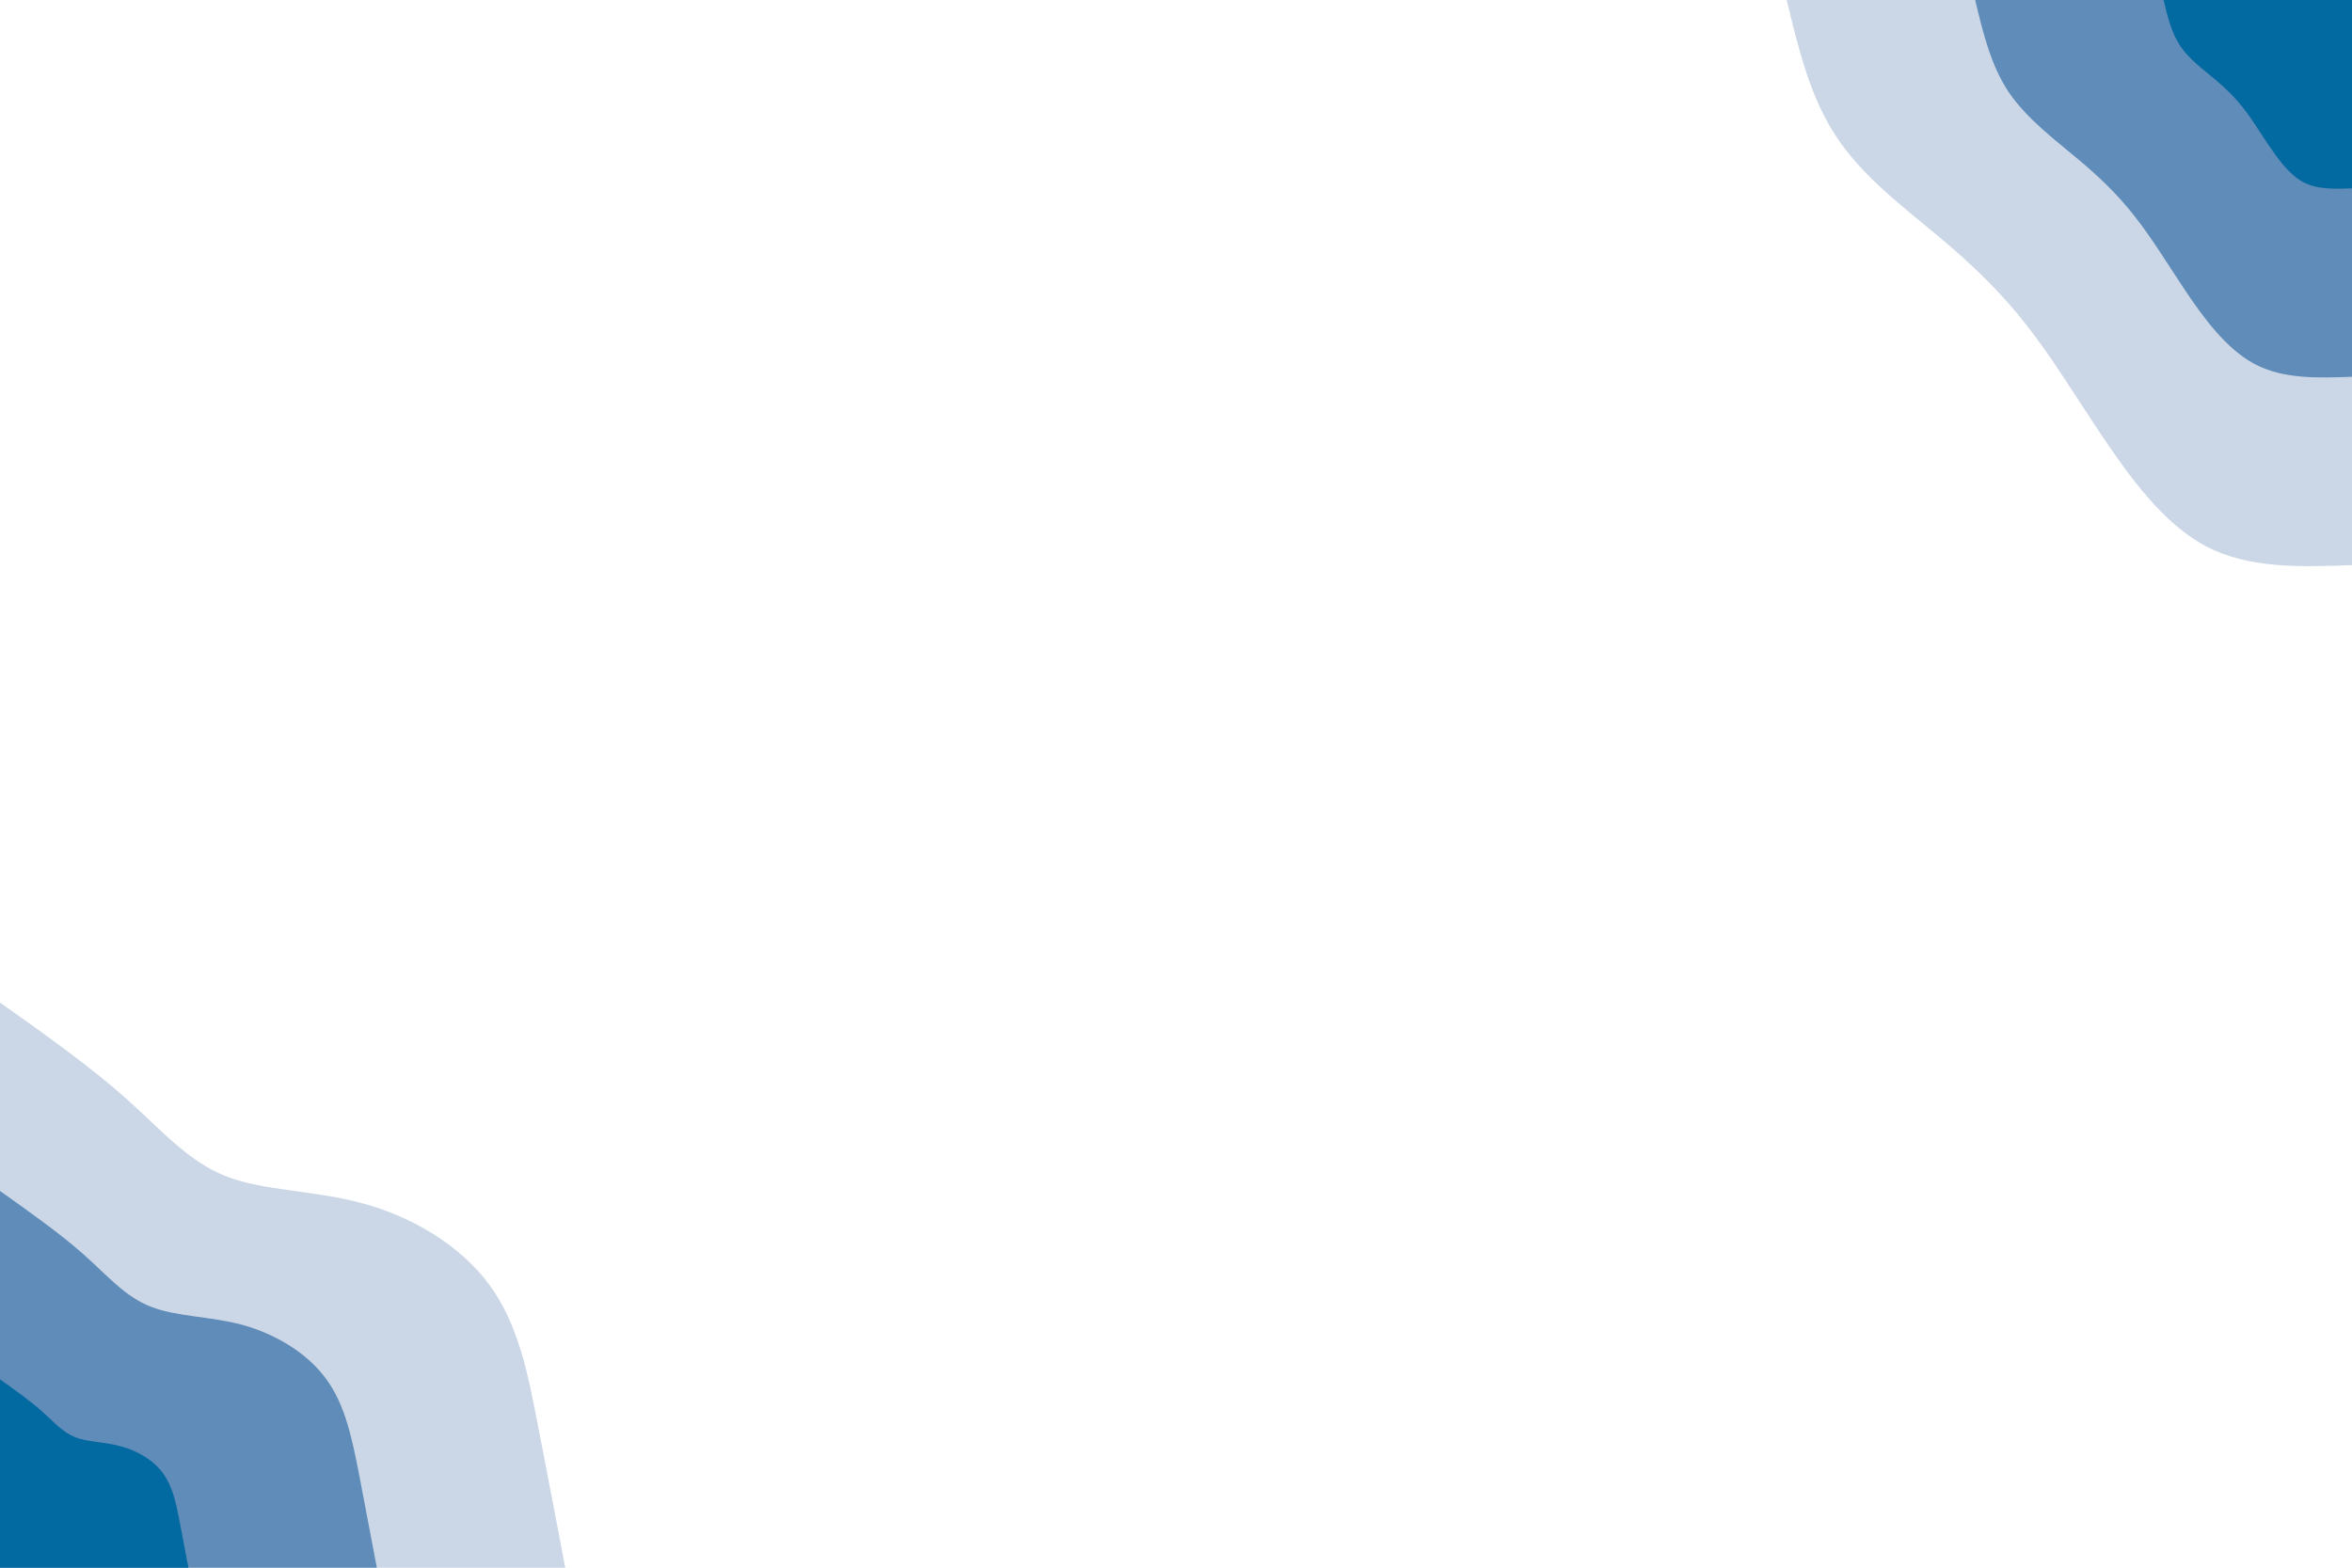 <svg id="visual" viewBox="0 0 900 600" width="900" height="600" xmlns="http://www.w3.org/2000/svg" xmlns:xlink="http://www.w3.org/1999/xlink" version="1.1"><rect x="0" y="0" width="900" height="600" fill="#FFFFFF"></rect><defs><linearGradient id="grad1_0" x1="33.3%" y1="0%" x2="100%" y2="100%"><stop offset="20%" stop-color="#0369a1" stop-opacity="1"></stop><stop offset="80%" stop-color="#0369a1" stop-opacity="1"></stop></linearGradient></defs><defs><linearGradient id="grad1_1" x1="33.3%" y1="0%" x2="100%" y2="100%"><stop offset="20%" stop-color="#0369a1" stop-opacity="1"></stop><stop offset="80%" stop-color="#97b1d0" stop-opacity="1"></stop></linearGradient></defs><defs><linearGradient id="grad1_2" x1="33.3%" y1="0%" x2="100%" y2="100%"><stop offset="20%" stop-color="#ffffff" stop-opacity="1"></stop><stop offset="80%" stop-color="#97b1d0" stop-opacity="1"></stop></linearGradient></defs><defs><linearGradient id="grad2_0" x1="0%" y1="0%" x2="66.7%" y2="100%"><stop offset="20%" stop-color="#0369a1" stop-opacity="1"></stop><stop offset="80%" stop-color="#0369a1" stop-opacity="1"></stop></linearGradient></defs><defs><linearGradient id="grad2_1" x1="0%" y1="0%" x2="66.7%" y2="100%"><stop offset="20%" stop-color="#97b1d0" stop-opacity="1"></stop><stop offset="80%" stop-color="#0369a1" stop-opacity="1"></stop></linearGradient></defs><defs><linearGradient id="grad2_2" x1="0%" y1="0%" x2="66.7%" y2="100%"><stop offset="20%" stop-color="#97b1d0" stop-opacity="1"></stop><stop offset="80%" stop-color="#ffffff" stop-opacity="1"></stop></linearGradient></defs><g transform="translate(900, 0)"><path d="M0 216.3C-19.8 217 -39.6 217.7 -56 209C-72.4 200.3 -85.3 182.2 -96 166.3C-106.7 150.3 -115 136.5 -124.5 124.5C-133.9 112.4 -144.4 102.1 -157.6 91C-170.8 79.9 -186.8 68.1 -197 52.8C-207.3 37.5 -211.8 18.8 -216.3 0L0 0Z" fill="#cbd7e7"></path><path d="M0 144.2C-13.2 144.7 -26.4 145.1 -37.3 139.3C-48.2 133.5 -56.9 121.5 -64 110.9C-71.1 100.2 -76.7 91 -83 83C-89.3 74.9 -96.3 68 -105.1 60.7C-113.9 53.3 -124.5 45.4 -131.4 35.2C-138.2 25 -141.2 12.5 -144.2 0L0 0Z" fill="#5f8cb8"></path><path d="M0 72.1C-6.6 72.3 -13.2 72.6 -18.7 69.7C-24.1 66.8 -28.4 60.7 -32 55.4C-35.6 50.1 -38.3 45.5 -41.5 41.5C-44.6 37.5 -48.1 34 -52.5 30.3C-56.9 26.6 -62.3 22.7 -65.7 17.6C-69.1 12.5 -70.6 6.3 -72.1 0L0 0Z" fill="#0369a1"></path></g><g transform="translate(0, 600)"><path d="M0 -216.3C17.2 -204.1 34.5 -191.8 48.1 -179.7C61.8 -167.5 71.8 -155.6 86.5 -149.8C101.2 -144.1 120.5 -144.5 139.3 -139.3C158.1 -134.1 176.3 -123.2 187.3 -108.2C198.4 -93.1 202.1 -73.9 205.7 -55.1C209.4 -36.4 212.8 -18.2 216.3 0L0 0Z" fill="#cbd7e7"></path><path d="M0 -144.2C11.5 -136 23 -127.9 32.1 -119.8C41.2 -111.7 47.9 -103.7 57.7 -99.9C67.5 -96 80.3 -96.3 92.9 -92.9C105.4 -89.4 117.6 -82.2 124.9 -72.1C132.2 -62.1 134.7 -49.2 137.2 -36.8C139.6 -24.3 141.9 -12.1 144.2 0L0 0Z" fill="#5f8cb8"></path><path d="M0 -72.1C5.7 -68 11.5 -63.9 16 -59.9C20.6 -55.8 23.9 -51.9 28.8 -49.9C33.7 -48 40.2 -48.2 46.4 -46.4C52.7 -44.7 58.8 -41.1 62.4 -36.1C66.1 -31 67.4 -24.6 68.6 -18.4C69.8 -12.1 70.9 -6.1 72.1 0L0 0Z" fill="#0369a1"></path></g></svg>